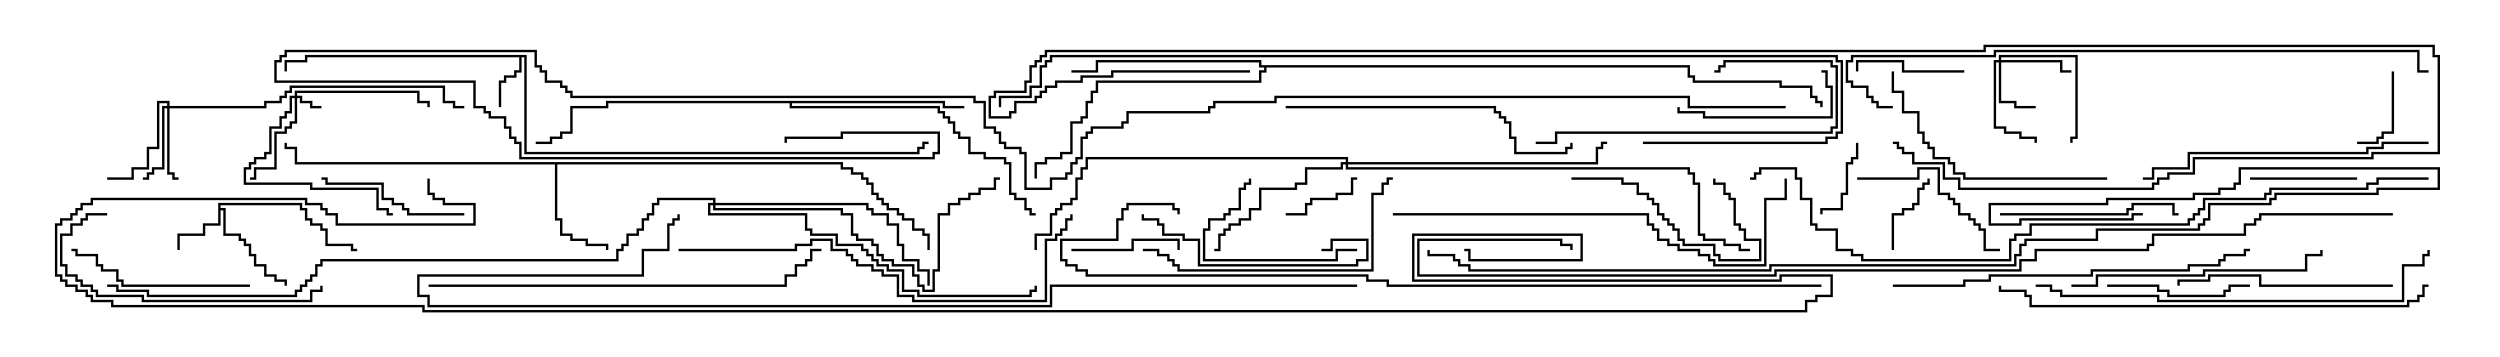 <svg version="1.1" width="105" height="15" xmlns="http://www.w3.org/2000/svg"><path d="M22.121,2.307L22.121,6.379L38.521,6.379L38.521,6.164L38.736,6.164L38.736,5.95L39,5.95L39,6.05L38.836,6.05L38.836,6.264L38.621,6.264L38.621,6.479L22.021,6.479L22.021,2.407L21.907,2.407L21.907,3.05L21.693,3.05L21.693,3.264L21.264,3.264L21.264,3.479L21.05,3.479L21.05,4.5L20.95,4.5L20.95,3.379L21.164,3.379L21.164,3.164L21.593,3.164L21.593,2.95L21.807,2.95L21.807,2.407L12.907,2.407L12.907,2.621L12.05,2.621L12.05,3L11.95,3L11.95,2.521L12.807,2.521L12.807,2.307z" stroke="none"/><path d="M9.164,8.521L12.693,8.521L12.693,8.736L12.907,8.736L12.907,9.164L13.121,9.164L13.121,9.379L13.55,9.379L13.55,9.593L13.764,9.593L13.764,10.236L14.836,10.236L14.836,10.45L15,10.45L15,10.55L14.736,10.55L14.736,10.336L13.664,10.336L13.664,9.693L13.45,9.693L13.45,9.479L13.021,9.479L13.021,9.264L12.807,9.264L12.807,8.836L12.593,8.836L12.593,8.621L9.264,8.621L9.264,8.736L9.479,8.736L9.479,9.807L10.121,9.807L10.121,10.021L10.336,10.021L10.336,10.236L10.55,10.236L10.55,10.664L10.764,10.664L10.764,11.093L11.193,11.093L11.193,11.521L11.621,11.521L11.621,11.736L12.05,11.736L12.05,12L11.95,12L11.95,11.836L11.521,11.836L11.521,11.621L11.093,11.621L11.093,11.193L10.664,11.193L10.664,10.764L10.45,10.764L10.45,10.336L10.236,10.336L10.236,10.121L10.021,10.121L10.021,9.907L9.379,9.907L9.379,8.836L9.264,8.836L9.264,9.479L8.621,9.479L8.621,9.907L7.55,9.907L7.55,10.5L7.45,10.5L7.45,9.807L8.521,9.807L8.521,9.379L9.164,9.379z" stroke="none"/><path d="M35.407,6.807L35.407,7.021L35.836,7.021L35.836,7.236L36.264,7.236L36.264,7.45L36.479,7.45L36.479,7.664L36.693,7.664L36.693,8.093L36.907,8.093L36.907,8.307L37.121,8.307L37.121,8.521L37.336,8.521L37.336,8.736L37.764,8.736L37.764,8.95L37.979,8.95L37.979,9.164L38.407,9.164L38.407,9.593L38.836,9.593L38.836,9.807L39.05,9.807L39.05,10.5L38.95,10.5L38.95,9.907L38.736,9.907L38.736,9.693L38.307,9.693L38.307,9.264L37.879,9.264L37.879,9.05L37.664,9.05L37.664,8.836L37.236,8.836L37.236,8.621L37.021,8.621L37.021,8.407L36.807,8.407L36.807,8.193L36.593,8.193L36.593,7.764L36.379,7.764L36.379,7.55L36.164,7.55L36.164,7.336L35.736,7.336L35.736,7.121L35.307,7.121L35.307,6.907L23.407,6.907L23.407,9.164L23.621,9.164L23.621,9.807L24.05,9.807L24.05,10.021L24.693,10.021L24.693,10.236L25.55,10.236L25.55,10.5L25.45,10.5L25.45,10.336L24.593,10.336L24.593,10.121L23.95,10.121L23.95,9.907L23.521,9.907L23.521,9.264L23.307,9.264L23.307,6.907L12.379,6.907L12.379,6.264L11.95,6.264L11.95,6L12.05,6L12.05,6.164L12.479,6.164L12.479,6.807z" stroke="none"/><path d="M39.693,4.236L39.693,4.45L40.5,4.45L40.5,4.55L39.593,4.55L39.593,4.336L33.264,4.336L33.264,4.45L39.479,4.45L39.479,4.664L39.693,4.664L39.693,4.879L39.907,4.879L39.907,5.093L40.121,5.093L40.121,5.521L40.336,5.521L40.336,5.736L40.764,5.736L40.764,6.379L41.407,6.379L41.407,6.593L42.264,6.593L42.264,6.807L42.479,6.807L42.479,8.093L42.693,8.093L42.693,8.307L43.121,8.307L43.121,8.736L43.336,8.736L43.336,8.95L43.5,8.95L43.5,9.05L43.236,9.05L43.236,8.836L43.021,8.836L43.021,8.407L42.593,8.407L42.593,8.193L42.379,8.193L42.379,6.907L42.164,6.907L42.164,6.693L41.307,6.693L41.307,6.479L40.664,6.479L40.664,5.836L40.236,5.836L40.236,5.621L40.021,5.621L40.021,5.193L39.807,5.193L39.807,4.979L39.593,4.979L39.593,4.764L39.379,4.764L39.379,4.55L33.164,4.55L33.164,4.336L25.55,4.336L25.55,4.55L24.05,4.55L24.05,5.621L23.621,5.621L23.621,5.836L23.193,5.836L23.193,6.05L22.5,6.05L22.5,5.95L23.093,5.95L23.093,5.736L23.521,5.736L23.521,5.521L23.95,5.521L23.95,4.45L25.45,4.45L25.45,4.236z" stroke="none"/><path d="M70.979,2.736L70.979,3.164L71.193,3.164L71.193,3.379L74.836,3.379L74.836,3.593L76.121,3.593L76.121,4.021L76.336,4.021L76.336,4.236L76.55,4.236L76.55,4.5L76.45,4.5L76.45,4.336L76.236,4.336L76.236,4.121L76.021,4.121L76.021,3.693L74.736,3.693L74.736,3.479L71.093,3.479L71.093,3.264L70.879,3.264L70.879,2.836L53.193,2.836L53.193,3.05L52.979,3.05L52.979,3.479L46.121,3.479L46.121,3.907L45.907,3.907L45.907,4.336L45.693,4.336L45.693,4.979L45.479,4.979L45.479,5.193L45.05,5.193L45.05,6.479L44.621,6.479L44.621,6.693L43.979,6.693L43.979,6.907L43.55,6.907L43.55,7.5L43.45,7.5L43.45,6.807L43.879,6.807L43.879,6.593L44.521,6.593L44.521,6.379L44.95,6.379L44.95,5.093L45.379,5.093L45.379,4.879L45.593,4.879L45.593,4.236L45.807,4.236L45.807,3.807L46.021,3.807L46.021,3.379L52.879,3.379L52.879,2.95L53.093,2.95L53.093,2.836L52.879,2.836L52.879,2.621L46.121,2.621L46.121,3.05L45,3.05L45,2.95L46.021,2.95L46.021,2.521L52.979,2.521L52.979,2.736z" stroke="none"/><path d="M12.379,4.021L12.379,3.807L17.621,3.807L17.621,4.236L18.05,4.236L18.05,4.5L17.95,4.5L17.95,4.336L17.521,4.336L17.521,3.907L12.479,3.907L12.479,4.021L12.693,4.021L12.693,4.236L13.121,4.236L13.121,4.45L13.5,4.45L13.5,4.55L13.021,4.55L13.021,4.336L12.593,4.336L12.593,4.121L12.479,4.121L12.479,5.193L12.264,5.193L12.264,5.407L12.05,5.407L12.05,5.621L11.621,5.621L11.621,7.121L10.764,7.121L10.764,7.55L10.5,7.55L10.5,7.45L10.664,7.45L10.664,7.021L11.521,7.021L11.521,5.521L11.95,5.521L11.95,5.307L12.164,5.307L12.164,5.093L12.379,5.093L12.379,4.121L12.264,4.121L12.264,4.764L12.05,4.764L12.05,4.979L11.836,4.979L11.836,5.407L11.407,5.407L11.407,6.479L11.193,6.479L11.193,6.693L10.764,6.693L10.764,6.907L10.55,6.907L10.55,7.121L10.336,7.121L10.336,7.664L13.121,7.664L13.121,7.879L15.907,7.879L15.907,8.736L16.336,8.736L16.336,8.95L16.5,8.95L16.5,9.05L16.236,9.05L16.236,8.836L15.807,8.836L15.807,7.979L13.021,7.979L13.021,7.764L10.236,7.764L10.236,7.021L10.45,7.021L10.45,6.807L10.664,6.807L10.664,6.593L11.093,6.593L11.093,6.379L11.307,6.379L11.307,5.307L11.736,5.307L11.736,4.879L11.95,4.879L11.95,4.664L12.164,4.664L12.164,4.021z" stroke="none"/><path d="M83.95,2.521L83.95,2.307L87.264,2.307L87.264,5.836L87.05,5.836L87.05,6L86.95,6L86.95,5.736L87.164,5.736L87.164,2.407L84.05,2.407L84.05,2.521L86.621,2.521L86.621,2.95L87,2.95L87,3.05L86.521,3.05L86.521,2.621L84.05,2.621L84.05,4.236L84.693,4.236L84.693,4.45L85.5,4.45L85.5,4.55L84.593,4.55L84.593,4.336L83.95,4.336L83.95,2.621L83.836,2.621L83.836,5.307L84.264,5.307L84.264,5.521L84.907,5.521L84.907,5.736L85.55,5.736L85.55,6L85.45,6L85.45,5.836L84.807,5.836L84.807,5.621L84.164,5.621L84.164,5.407L83.736,5.407L83.736,2.521z" stroke="none"/><path d="M7.021,4.45L7.021,4.336L6.693,4.336L6.693,6.264L6.264,6.264L6.264,7.121L5.621,7.121L5.621,7.55L4.5,7.55L4.5,7.45L5.521,7.45L5.521,7.021L6.164,7.021L6.164,6.164L6.593,6.164L6.593,4.236L7.121,4.236L7.121,4.45L11.093,4.45L11.093,4.236L11.736,4.236L11.736,4.021L11.95,4.021L11.95,3.807L12.164,3.807L12.164,3.593L18.693,3.593L18.693,4.236L19.121,4.236L19.121,4.45L19.5,4.45L19.5,4.55L19.021,4.55L19.021,4.336L18.593,4.336L18.593,3.693L12.264,3.693L12.264,3.907L12.05,3.907L12.05,4.121L11.836,4.121L11.836,4.336L11.193,4.336L11.193,4.55L7.121,4.55L7.121,7.236L7.336,7.236L7.336,7.45L7.5,7.45L7.5,7.55L7.236,7.55L7.236,7.336L7.021,7.336L7.021,4.55L6.907,4.55L6.907,7.121L6.479,7.121L6.479,7.336L6.264,7.336L6.264,7.55L6,7.55L6,7.45L6.164,7.45L6.164,7.236L6.379,7.236L6.379,7.021L6.807,7.021L6.807,4.45z" stroke="none"/><path d="M56.521,6.807L56.521,6.693L45.693,6.693L45.693,7.121L45.479,7.121L45.479,7.55L45.264,7.55L45.264,8.407L45.05,8.407L45.05,8.621L44.621,8.621L44.621,8.836L44.407,8.836L44.407,9.05L44.193,9.05L44.193,9.907L43.55,9.907L43.55,10.5L43.45,10.5L43.45,9.807L44.093,9.807L44.093,8.95L44.307,8.95L44.307,8.736L44.521,8.736L44.521,8.521L44.95,8.521L44.95,8.307L45.164,8.307L45.164,7.45L45.379,7.45L45.379,7.021L45.593,7.021L45.593,6.593L56.621,6.593L56.621,6.807L67.021,6.807L67.021,6.164L67.236,6.164L67.236,5.95L67.5,5.95L67.5,6.05L67.336,6.05L67.336,6.264L67.121,6.264L67.121,6.907L56.621,6.907L56.621,7.021L70.979,7.021L70.979,7.236L71.193,7.236L71.193,7.664L71.407,7.664L71.407,9.807L71.621,9.807L71.621,10.021L72.479,10.021L72.479,10.236L73.121,10.236L73.121,10.45L73.5,10.45L73.5,10.55L73.021,10.55L73.021,10.336L72.379,10.336L72.379,10.121L71.521,10.121L71.521,9.907L71.307,9.907L71.307,7.764L71.093,7.764L71.093,7.336L70.879,7.336L70.879,7.121L56.521,7.121L56.521,6.907L56.407,6.907L56.407,7.121L54.907,7.121L54.907,7.764L54.479,7.764L54.479,7.979L52.979,7.979L52.979,8.836L52.55,8.836L52.55,9.264L52.121,9.264L52.121,9.479L51.693,9.479L51.693,9.693L51.479,9.693L51.479,9.907L51.264,9.907L51.264,10.55L51,10.55L51,10.45L51.164,10.45L51.164,9.807L51.379,9.807L51.379,9.593L51.593,9.593L51.593,9.379L52.021,9.379L52.021,9.164L52.45,9.164L52.45,8.736L52.879,8.736L52.879,7.879L54.379,7.879L54.379,7.664L54.807,7.664L54.807,7.021L56.307,7.021L56.307,6.807z" stroke="none"/><path d="M29.95,8.521L29.95,8.407L27.693,8.407L27.693,8.621L27.479,8.621L27.479,9.05L27.264,9.05L27.264,9.264L27.05,9.264L27.05,9.693L26.836,9.693L26.836,9.907L26.407,9.907L26.407,10.336L26.193,10.336L26.193,10.55L25.979,10.55L25.979,10.979L13.55,10.979L13.55,11.193L13.336,11.193L13.336,11.621L13.121,11.621L13.121,11.836L12.907,11.836L12.907,12.05L12.693,12.05L12.693,12.264L12.479,12.264L12.479,12.479L6.164,12.479L6.164,12.264L4.879,12.264L4.879,12.05L4.5,12.05L4.5,11.95L4.979,11.95L4.979,12.164L6.264,12.164L6.264,12.379L12.379,12.379L12.379,12.164L12.593,12.164L12.593,11.95L12.807,11.95L12.807,11.736L13.021,11.736L13.021,11.521L13.236,11.521L13.236,11.093L13.45,11.093L13.45,10.879L25.879,10.879L25.879,10.45L26.093,10.45L26.093,10.236L26.307,10.236L26.307,9.807L26.736,9.807L26.736,9.593L26.95,9.593L26.95,9.164L27.164,9.164L27.164,8.95L27.379,8.95L27.379,8.521L27.593,8.521L27.593,8.307L30.05,8.307L30.05,8.521L36.479,8.521L36.479,8.736L36.693,8.736L36.693,8.95L37.336,8.95L37.336,9.379L37.764,9.379L37.764,10.236L37.979,10.236L37.979,10.879L38.621,10.879L38.621,11.307L39.05,11.307L39.05,12L38.95,12L38.95,11.407L38.521,11.407L38.521,10.979L37.879,10.979L37.879,10.336L37.664,10.336L37.664,9.479L37.236,9.479L37.236,9.05L36.593,9.05L36.593,8.836L36.379,8.836L36.379,8.621L30.05,8.621L30.05,8.736L35.407,8.736L35.407,8.95L35.836,8.95L35.836,9.807L36.05,9.807L36.05,10.021L36.693,10.021L36.693,10.236L36.907,10.236L36.907,10.664L37.121,10.664L37.121,10.879L37.55,10.879L37.55,11.093L38.407,11.093L38.407,11.521L38.621,11.521L38.621,11.95L38.836,11.95L38.836,12.164L39.164,12.164L39.164,11.307L39.379,11.307L39.379,8.95L39.807,8.95L39.807,8.521L40.236,8.521L40.236,8.307L40.664,8.307L40.664,8.093L41.093,8.093L41.093,7.879L41.736,7.879L41.736,7.45L42,7.45L42,7.55L41.836,7.55L41.836,7.979L41.193,7.979L41.193,8.193L40.764,8.193L40.764,8.407L40.336,8.407L40.336,8.621L39.907,8.621L39.907,9.05L39.479,9.05L39.479,11.407L39.264,11.407L39.264,12.264L38.736,12.264L38.736,12.05L38.521,12.05L38.521,11.621L38.307,11.621L38.307,11.193L37.45,11.193L37.45,10.979L37.021,10.979L37.021,10.764L36.807,10.764L36.807,10.336L36.593,10.336L36.593,10.121L35.95,10.121L35.95,9.907L35.736,9.907L35.736,9.05L35.307,9.05L35.307,8.836L29.95,8.836L29.95,8.621L29.836,8.621L29.836,8.95L33.907,8.95L33.907,9.593L34.121,9.593L34.121,9.807L35.193,9.807L35.193,10.236L36.264,10.236L36.264,10.45L36.479,10.45L36.479,10.664L36.693,10.664L36.693,10.879L36.907,10.879L36.907,11.093L37.336,11.093L37.336,11.307L37.979,11.307L37.979,12.164L38.621,12.164L38.621,12.379L43.236,12.379L43.236,12.164L43.45,12.164L43.45,12L43.55,12L43.55,12.264L43.336,12.264L43.336,12.479L38.521,12.479L38.521,12.264L37.879,12.264L37.879,11.407L37.236,11.407L37.236,11.193L36.807,11.193L36.807,10.979L36.593,10.979L36.593,10.764L36.379,10.764L36.379,10.55L36.164,10.55L36.164,10.336L35.093,10.336L35.093,9.907L34.021,9.907L34.021,9.693L33.807,9.693L33.807,9.05L29.736,9.05L29.736,8.521z" stroke="none"/><path d="M79.55,10.5L79.45,10.5L79.45,8.95L79.879,8.95L79.879,8.736L80.307,8.736L80.307,8.521L80.521,8.521L80.521,7.879L80.736,7.879L80.736,7.664L80.95,7.664L80.95,7.5L81.05,7.5L81.05,7.764L80.836,7.764L80.836,7.979L80.621,7.979L80.621,8.621L80.407,8.621L80.407,8.836L79.979,8.836L79.979,9.05L79.55,9.05z" stroke="none"/><path d="M100.45,3L100.55,3L100.55,5.621L100.121,5.621L100.121,5.836L99.907,5.836L99.907,6.05L99,6.05L99,5.95L99.807,5.95L99.807,5.736L100.021,5.736L100.021,5.521L100.45,5.521z" stroke="none"/><path d="M54,9.05L54,8.95L54.807,8.95L54.807,8.521L55.021,8.521L55.021,8.307L56.093,8.307L56.093,8.093L56.736,8.093L56.736,7.45L57,7.45L57,7.55L56.836,7.55L56.836,8.193L56.193,8.193L56.193,8.407L55.121,8.407L55.121,8.621L54.907,8.621L54.907,9.05z" stroke="none"/><path d="M77.95,6L78.05,6L78.05,6.693L77.836,6.693L77.836,6.907L77.621,6.907L77.621,8.193L77.407,8.193L77.407,8.836L76.55,8.836L76.55,9L76.45,9L76.45,8.736L77.307,8.736L77.307,8.093L77.521,8.093L77.521,6.807L77.736,6.807L77.736,6.593L77.95,6.593z" stroke="none"/><path d="M94.5,7.55L94.5,7.45L99,7.45L99,7.55z" stroke="none"/><path d="M82.5,2.95L82.5,3.05L79.879,3.05L79.879,2.621L78.05,2.621L78.05,3L77.95,3L77.95,2.521L79.979,2.521L79.979,2.95z" stroke="none"/><path d="M45,10.55L45,10.45L47.521,10.45L47.521,10.021L49.55,10.021L49.55,10.5L49.45,10.5L49.45,10.121L47.621,10.121L47.621,10.55z" stroke="none"/><path d="M57,10.45L57,10.55L56.193,10.55L56.193,10.979L50.521,10.979L50.521,9.593L50.736,9.593L50.736,9.164L51.379,9.164L51.379,8.95L51.593,8.95L51.593,8.736L52.021,8.736L52.021,7.879L52.236,7.879L52.236,7.664L52.45,7.664L52.45,7.5L52.55,7.5L52.55,7.764L52.336,7.764L52.336,7.979L52.121,7.979L52.121,8.836L51.693,8.836L51.693,9.05L51.479,9.05L51.479,9.264L50.836,9.264L50.836,9.693L50.621,9.693L50.621,10.879L56.093,10.879L56.093,10.45z" stroke="none"/><path d="M66,7.55L66,7.45L68.193,7.45L68.193,7.664L68.836,7.664L68.836,8.093L69.264,8.093L69.264,8.307L69.479,8.307L69.479,8.521L69.693,8.521L69.693,8.95L69.907,8.95L69.907,9.164L70.121,9.164L70.121,9.379L70.336,9.379L70.336,9.593L70.55,9.593L70.55,10.021L70.764,10.021L70.764,10.236L72.05,10.236L72.05,10.664L72.264,10.664L72.264,10.879L73.879,10.879L73.879,10.121L73.236,10.121L73.236,9.693L73.021,9.693L73.021,9.479L72.807,9.479L72.807,8.407L72.593,8.407L72.593,8.193L72.379,8.193L72.379,7.764L71.95,7.764L71.95,7.5L72.05,7.5L72.05,7.664L72.479,7.664L72.479,8.093L72.693,8.093L72.693,8.307L72.907,8.307L72.907,9.379L73.121,9.379L73.121,9.593L73.336,9.593L73.336,10.021L73.979,10.021L73.979,10.979L72.164,10.979L72.164,10.764L71.95,10.764L71.95,10.336L70.664,10.336L70.664,10.121L70.45,10.121L70.45,9.693L70.236,9.693L70.236,9.479L70.021,9.479L70.021,9.264L69.807,9.264L69.807,9.05L69.593,9.05L69.593,8.621L69.379,8.621L69.379,8.407L69.164,8.407L69.164,8.193L68.736,8.193L68.736,7.764L68.093,7.764L68.093,7.55z" stroke="none"/><path d="M88.5,12.05L88.5,11.95L90.693,11.95L90.693,12.164L91.121,12.164L91.121,12.379L93.379,12.379L93.379,12.164L93.593,12.164L93.593,11.95L94.5,11.95L94.5,12.05L93.693,12.05L93.693,12.264L93.479,12.264L93.479,12.479L91.021,12.479L91.021,12.264L90.593,12.264L90.593,12.05z" stroke="none"/><path d="M76.5,3.05L76.5,2.95L76.764,2.95L76.764,3.593L76.979,3.593L76.979,4.979L71.521,4.979L71.521,4.764L70.45,4.764L70.45,4.5L70.55,4.5L70.55,4.664L71.621,4.664L71.621,4.879L76.879,4.879L76.879,3.693L76.664,3.693L76.664,3.05z" stroke="none"/><path d="M19.5,8.95L19.5,9.05L17.093,9.05L17.093,8.836L16.879,8.836L16.879,8.621L16.45,8.621L16.45,8.407L16.021,8.407L16.021,7.764L13.664,7.764L13.664,7.55L13.5,7.55L13.5,7.45L13.764,7.45L13.764,7.664L16.121,7.664L16.121,8.307L16.55,8.307L16.55,8.521L16.979,8.521L16.979,8.736L17.193,8.736L17.193,8.95z" stroke="none"/><path d="M78,7.55L78,7.45L80.521,7.45L80.521,7.021L81.479,7.021L81.479,8.093L81.907,8.093L81.907,8.307L82.121,8.307L82.121,8.521L82.336,8.521L82.336,8.95L82.764,8.95L82.764,9.164L82.979,9.164L82.979,9.379L83.193,9.379L83.193,9.593L83.407,9.593L83.407,10.45L84,10.45L84,10.55L83.307,10.55L83.307,9.693L83.093,9.693L83.093,9.479L82.879,9.479L82.879,9.264L82.664,9.264L82.664,9.05L82.236,9.05L82.236,8.621L82.021,8.621L82.021,8.407L81.807,8.407L81.807,8.193L81.379,8.193L81.379,7.121L80.621,7.121L80.621,7.55z" stroke="none"/><path d="M84,9.05L84,8.95L89.307,8.95L89.307,8.736L89.521,8.736L89.521,8.521L91.336,8.521L91.336,8.95L91.5,8.95L91.5,9.05L91.236,9.05L91.236,8.621L89.621,8.621L89.621,8.836L89.407,8.836L89.407,9.05z" stroke="none"/><path d="M10.5,11.95L10.5,12.05L5.093,12.05L5.093,11.836L4.879,11.836L4.879,11.407L4.236,11.407L4.236,11.193L4.021,11.193L4.021,10.764L3.164,10.764L3.164,10.55L3,10.55L3,10.45L3.264,10.45L3.264,10.664L4.121,10.664L4.121,11.093L4.336,11.093L4.336,11.307L4.979,11.307L4.979,11.736L5.193,11.736L5.193,11.95z" stroke="none"/><path d="M55.5,10.55L55.5,10.45L55.879,10.45L55.879,10.021L57.479,10.021L57.479,10.979L57.05,10.979L57.05,11.193L50.307,11.193L50.307,10.121L49.664,10.121L49.664,9.907L48.807,9.907L48.807,9.479L48.593,9.479L48.593,9.264L47.95,9.264L47.95,9L48.05,9L48.05,9.164L48.693,9.164L48.693,9.379L48.907,9.379L48.907,9.807L49.764,9.807L49.764,10.021L50.407,10.021L50.407,11.093L56.95,11.093L56.95,10.879L57.379,10.879L57.379,10.121L55.979,10.121L55.979,10.55z" stroke="none"/><path d="M64.5,6.05L64.5,5.95L65.307,5.95L65.307,5.521L76.879,5.521L76.879,5.307L77.093,5.307L77.093,2.836L76.879,2.836L76.879,2.621L72.479,2.621L72.479,2.836L72.264,2.836L72.264,3.05L72,3.05L72,2.95L72.164,2.95L72.164,2.736L72.379,2.736L72.379,2.521L76.979,2.521L76.979,2.736L77.193,2.736L77.193,5.407L76.979,5.407L76.979,5.621L65.407,5.621L65.407,6.05z" stroke="none"/><path d="M100.5,11.95L100.5,12.05L94.879,12.05L94.879,11.621L92.836,11.621L92.836,11.836L91.55,11.836L91.55,12L91.45,12L91.45,11.736L92.736,11.736L92.736,11.521L94.979,11.521L94.979,11.95z" stroke="none"/><path d="M4.5,8.95L4.5,9.05L3.693,9.05L3.693,9.264L3.479,9.264L3.479,9.479L3.05,9.479L3.05,9.907L2.621,9.907L2.621,11.093L2.836,11.093L2.836,11.521L3.264,11.521L3.264,11.736L3.479,11.736L3.479,11.95L3.907,11.95L3.907,12.164L4.121,12.164L4.121,12.379L6.05,12.379L6.05,12.593L13.021,12.593L13.021,12.164L13.45,12.164L13.45,12L13.55,12L13.55,12.264L13.121,12.264L13.121,12.693L5.95,12.693L5.95,12.479L4.021,12.479L4.021,12.264L3.807,12.264L3.807,12.05L3.379,12.05L3.379,11.836L3.164,11.836L3.164,11.621L2.736,11.621L2.736,11.193L2.521,11.193L2.521,9.807L2.95,9.807L2.95,9.379L3.379,9.379L3.379,9.164L3.593,9.164L3.593,8.95z" stroke="none"/><path d="M88.5,7.45L88.5,7.55L82.45,7.55L82.45,7.336L82.021,7.336L82.021,6.907L81.807,6.907L81.807,6.693L81.164,6.693L81.164,6.264L80.95,6.264L80.95,6.05L80.736,6.05L80.736,5.621L80.521,5.621L80.521,4.764L79.879,4.764L79.879,3.907L79.45,3.907L79.45,3L79.55,3L79.55,3.807L79.979,3.807L79.979,4.664L80.621,4.664L80.621,5.521L80.836,5.521L80.836,5.95L81.05,5.95L81.05,6.164L81.264,6.164L81.264,6.593L81.907,6.593L81.907,6.807L82.121,6.807L82.121,7.236L82.55,7.236L82.55,7.45z" stroke="none"/><path d="M87,12.05L87,11.95L88.021,11.95L88.021,11.521L92.521,11.521L92.521,11.307L96.807,11.307L96.807,10.664L97.45,10.664L97.45,10.5L97.55,10.5L97.55,10.764L96.907,10.764L96.907,11.407L92.621,11.407L92.621,11.621L88.121,11.621L88.121,12.05z" stroke="none"/><path d="M48,10.55L48,10.45L48.693,10.45L48.693,10.664L49.121,10.664L49.121,10.879L49.336,10.879L49.336,11.093L49.55,11.093L49.55,11.307L57.593,11.307L57.593,8.093L58.021,8.093L58.021,7.664L58.236,7.664L58.236,7.45L58.5,7.45L58.5,7.55L58.336,7.55L58.336,7.764L58.121,7.764L58.121,8.193L57.693,8.193L57.693,11.407L49.45,11.407L49.45,11.193L49.236,11.193L49.236,10.979L49.021,10.979L49.021,10.764L48.593,10.764L48.593,10.55z" stroke="none"/><path d="M102,5.95L102,6.05L100.121,6.05L100.121,6.264L99.479,6.264L99.479,6.479L91.979,6.479L91.979,7.121L90.479,7.121L90.479,7.55L90,7.55L90,7.45L90.379,7.45L90.379,7.021L91.879,7.021L91.879,6.379L99.379,6.379L99.379,6.164L100.021,6.164L100.021,5.95z" stroke="none"/><path d="M54,4.55L54,4.45L62.836,4.45L62.836,4.664L63.05,4.664L63.05,4.879L63.264,4.879L63.264,5.093L63.479,5.093L63.479,5.736L63.693,5.736L63.693,6.379L65.736,6.379L65.736,6.164L65.95,6.164L65.95,6L66.05,6L66.05,6.264L65.836,6.264L65.836,6.479L63.593,6.479L63.593,5.836L63.379,5.836L63.379,5.193L63.164,5.193L63.164,4.979L62.95,4.979L62.95,4.764L62.736,4.764L62.736,4.55z" stroke="none"/><path d="M79.5,12.05L79.5,11.95L82.45,11.95L82.45,11.736L83.521,11.736L83.521,11.521L87.807,11.521L87.807,11.307L91.879,11.307L91.879,11.093L93.164,11.093L93.164,10.879L93.379,10.879L93.379,10.664L94.236,10.664L94.236,10.45L94.5,10.45L94.5,10.55L94.336,10.55L94.336,10.764L93.479,10.764L93.479,10.979L93.264,10.979L93.264,11.193L91.979,11.193L91.979,11.407L87.907,11.407L87.907,11.621L83.621,11.621L83.621,11.836L82.55,11.836L82.55,12.05z" stroke="none"/><path d="M18,12.05L18,11.95L32.95,11.95L32.95,11.521L33.379,11.521L33.379,11.093L33.807,11.093L33.807,10.879L34.021,10.879L34.021,10.45L34.5,10.45L34.5,10.55L34.121,10.55L34.121,10.979L33.907,10.979L33.907,11.193L33.479,11.193L33.479,11.621L33.05,11.621L33.05,12.05z" stroke="none"/><path d="M28.5,10.55L28.5,10.45L33.379,10.45L33.379,10.236L34.021,10.236L34.021,10.021L34.979,10.021L34.979,10.45L35.621,10.45L35.621,10.664L35.836,10.664L35.836,10.879L36.05,10.879L36.05,11.093L36.693,11.093L36.693,11.307L37.121,11.307L37.121,11.521L37.764,11.521L37.764,12.379L38.407,12.379L38.407,12.593L43.879,12.593L43.879,10.021L44.307,10.021L44.307,9.807L44.521,9.807L44.521,9.593L44.736,9.593L44.736,9.164L44.95,9.164L44.95,9L45.05,9L45.05,9.264L44.836,9.264L44.836,9.693L44.621,9.693L44.621,9.907L44.407,9.907L44.407,10.121L43.979,10.121L43.979,12.693L38.307,12.693L38.307,12.479L37.664,12.479L37.664,11.621L37.021,11.621L37.021,11.407L36.593,11.407L36.593,11.193L35.95,11.193L35.95,10.979L35.736,10.979L35.736,10.764L35.521,10.764L35.521,10.55L34.879,10.55L34.879,10.121L34.121,10.121L34.121,10.336L33.479,10.336L33.479,10.55z" stroke="none"/><path d="M58.5,9.05L58.5,8.95L69.264,8.95L69.264,9.379L69.479,9.379L69.479,9.593L69.693,9.593L69.693,10.021L70.121,10.021L70.121,10.236L70.55,10.236L70.55,10.45L71.407,10.45L71.407,10.664L71.836,10.664L71.836,10.879L72.05,10.879L72.05,11.093L74.093,11.093L74.093,8.307L74.95,8.307L74.95,7.5L75.05,7.5L75.05,8.407L74.193,8.407L74.193,11.193L71.95,11.193L71.95,10.979L71.736,10.979L71.736,10.764L71.307,10.764L71.307,10.55L70.45,10.55L70.45,10.336L70.021,10.336L70.021,10.121L69.593,10.121L69.593,9.693L69.379,9.693L69.379,9.479L69.164,9.479L69.164,9.05z" stroke="none"/><path d="M85.5,12.05L85.5,11.95L86.193,11.95L86.193,12.164L86.621,12.164L86.621,12.379L90.693,12.379L90.693,12.593L100.879,12.593L100.879,11.093L101.736,11.093L101.736,10.664L101.95,10.664L101.95,10.5L102.05,10.5L102.05,10.764L101.836,10.764L101.836,11.193L100.979,11.193L100.979,12.693L90.593,12.693L90.593,12.479L86.521,12.479L86.521,12.264L86.093,12.264L86.093,12.05z" stroke="none"/><path d="M102,11.95L102,12.05L101.836,12.05L101.836,12.479L101.621,12.479L101.621,12.693L101.193,12.693L101.193,12.907L85.236,12.907L85.236,12.479L85.021,12.479L85.021,12.264L83.95,12.264L83.95,12L84.05,12L84.05,12.164L85.121,12.164L85.121,12.379L85.336,12.379L85.336,12.807L101.093,12.807L101.093,12.593L101.521,12.593L101.521,12.379L101.736,12.379L101.736,11.95z" stroke="none"/><path d="M79.5,4.45L79.5,4.55L78.807,4.55L78.807,4.336L78.593,4.336L78.593,4.121L78.379,4.121L78.379,3.693L77.736,3.693L77.736,3.479L77.521,3.479L77.521,2.521L77.736,2.521L77.736,2.307L83.736,2.307L83.736,2.093L101.621,2.093L101.621,2.95L102,2.95L102,3.05L101.521,3.05L101.521,2.193L83.836,2.193L83.836,2.407L77.836,2.407L77.836,2.621L77.621,2.621L77.621,3.379L77.836,3.379L77.836,3.593L78.479,3.593L78.479,4.021L78.693,4.021L78.693,4.236L78.907,4.236L78.907,4.45z" stroke="none"/><path d="M69,6.05L69,5.95L76.664,5.95L76.664,5.736L77.093,5.736L77.093,5.521L77.307,5.521L77.307,2.621L77.093,2.621L77.093,2.407L44.193,2.407L44.193,2.621L43.979,2.621L43.979,2.836L43.764,2.836L43.764,3.693L43.336,3.693L43.336,4.121L42.05,4.121L42.05,4.5L41.95,4.5L41.95,4.021L43.236,4.021L43.236,3.593L43.664,3.593L43.664,2.736L43.879,2.736L43.879,2.521L44.093,2.521L44.093,2.307L77.193,2.307L77.193,2.521L77.407,2.521L77.407,5.621L77.193,5.621L77.193,5.836L76.764,5.836L76.764,6.05z" stroke="none"/><path d="M52.5,2.95L52.5,3.05L46.764,3.05L46.764,3.264L45.479,3.264L45.479,3.479L44.407,3.479L44.407,3.693L43.979,3.693L43.979,3.907L43.764,3.907L43.764,4.121L43.55,4.121L43.55,4.336L42.693,4.336L42.693,4.764L42.479,4.764L42.479,4.979L41.521,4.979L41.521,4.021L41.736,4.021L41.736,3.807L43.021,3.807L43.021,3.379L43.236,3.379L43.236,2.736L43.45,2.736L43.45,2.521L43.664,2.521L43.664,2.307L43.879,2.307L43.879,2.093L83.307,2.093L83.307,1.879L102.264,1.879L102.264,2.307L102.479,2.307L102.479,6.479L99.693,6.479L99.693,6.693L92.193,6.693L92.193,7.336L91.121,7.336L91.121,7.55L90.693,7.55L90.693,7.764L90.479,7.764L90.479,7.979L82.236,7.979L82.236,7.55L81.593,7.55L81.593,6.907L80.307,6.907L80.307,6.479L79.879,6.479L79.879,6.264L79.664,6.264L79.664,6.05L79.5,6.05L79.5,5.95L79.764,5.95L79.764,6.164L79.979,6.164L79.979,6.379L80.407,6.379L80.407,6.807L81.693,6.807L81.693,7.45L82.336,7.45L82.336,7.879L90.379,7.879L90.379,7.664L90.593,7.664L90.593,7.45L91.021,7.45L91.021,7.236L92.093,7.236L92.093,6.593L99.593,6.593L99.593,6.379L102.379,6.379L102.379,2.407L102.164,2.407L102.164,1.979L83.407,1.979L83.407,2.193L43.979,2.193L43.979,2.407L43.764,2.407L43.764,2.621L43.55,2.621L43.55,2.836L43.336,2.836L43.336,3.479L43.121,3.479L43.121,3.907L41.836,3.907L41.836,4.121L41.621,4.121L41.621,4.879L42.379,4.879L42.379,4.664L42.593,4.664L42.593,4.236L43.45,4.236L43.45,4.021L43.664,4.021L43.664,3.807L43.879,3.807L43.879,3.593L44.307,3.593L44.307,3.379L45.379,3.379L45.379,3.164L46.664,3.164L46.664,2.95z" stroke="none"/><path d="M76.5,11.95L76.5,12.05L58.236,12.05L58.236,11.836L57.379,11.836L57.379,11.621L45.593,11.621L45.593,11.407L45.164,11.407L45.164,11.193L44.736,11.193L44.736,10.979L44.521,10.979L44.521,10.021L46.879,10.021L46.879,9.164L47.093,9.164L47.093,8.736L47.307,8.736L47.307,8.521L49.336,8.521L49.336,8.736L49.55,8.736L49.55,9L49.45,9L49.45,8.836L49.236,8.836L49.236,8.621L47.407,8.621L47.407,8.836L47.193,8.836L47.193,9.264L46.979,9.264L46.979,10.121L44.621,10.121L44.621,10.879L44.836,10.879L44.836,11.093L45.264,11.093L45.264,11.307L45.693,11.307L45.693,11.521L57.479,11.521L57.479,11.736L58.336,11.736L58.336,11.95z" stroke="none"/><path d="M102,7.45L102,7.55L99.907,7.55L99.907,7.764L99.479,7.764L99.479,7.979L95.407,7.979L95.407,8.193L95.193,8.193L95.193,8.407L92.621,8.407L92.621,8.836L92.407,8.836L92.407,9.05L92.193,9.05L92.193,9.264L91.979,9.264L91.979,9.479L85.336,9.479L85.336,9.907L84.693,9.907L84.693,10.121L84.479,10.121L84.479,10.979L78.164,10.979L78.164,10.764L77.736,10.764L77.736,10.55L77.093,10.55L77.093,9.693L76.236,9.693L76.236,9.479L76.021,9.479L76.021,8.407L75.593,8.407L75.593,7.55L75.379,7.55L75.379,7.121L73.979,7.121L73.979,7.336L73.764,7.336L73.764,7.55L73.5,7.55L73.5,7.45L73.664,7.45L73.664,7.236L73.879,7.236L73.879,7.021L75.479,7.021L75.479,7.45L75.693,7.45L75.693,8.307L76.121,8.307L76.121,9.379L76.336,9.379L76.336,9.593L77.193,9.593L77.193,10.45L77.836,10.45L77.836,10.664L78.264,10.664L78.264,10.879L84.379,10.879L84.379,10.021L84.593,10.021L84.593,9.807L85.236,9.807L85.236,9.379L91.879,9.379L91.879,9.164L92.093,9.164L92.093,8.95L92.307,8.95L92.307,8.736L92.521,8.736L92.521,8.307L95.093,8.307L95.093,8.093L95.307,8.093L95.307,7.879L99.379,7.879L99.379,7.664L99.807,7.664L99.807,7.45z" stroke="none"/><path d="M57,11.95L57,12.05L44.193,12.05L44.193,12.907L17.95,12.907L17.95,12.479L17.521,12.479L17.521,11.521L26.95,11.521L26.95,10.45L28.021,10.45L28.021,9.379L28.236,9.379L28.236,9.164L28.45,9.164L28.45,9L28.55,9L28.55,9.264L28.336,9.264L28.336,9.479L28.121,9.479L28.121,10.55L27.05,10.55L27.05,11.621L17.621,11.621L17.621,12.379L18.05,12.379L18.05,12.807L44.093,12.807L44.093,11.95z" stroke="none"/><path d="M90,8.95L90,9.05L89.621,9.05L89.621,9.264L84.907,9.264L84.907,9.479L83.521,9.479L83.521,8.521L88.45,8.521L88.45,8.307L92.093,8.307L92.093,8.093L93.164,8.093L93.164,7.879L93.807,7.879L93.807,7.664L94.021,7.664L94.021,7.021L102.479,7.021L102.479,7.979L99.907,7.979L99.907,8.193L95.621,8.193L95.621,8.407L95.407,8.407L95.407,8.621L92.836,8.621L92.836,9.264L92.621,9.264L92.621,9.479L92.407,9.479L92.407,9.693L88.121,9.693L88.121,10.121L85.121,10.121L85.121,10.336L84.907,10.336L84.907,10.764L84.693,10.764L84.693,11.193L74.407,11.193L74.407,11.407L61.664,11.407L61.664,11.193L61.236,11.193L61.236,10.979L61.021,10.979L61.021,10.764L59.95,10.764L59.95,10.5L60.05,10.5L60.05,10.664L61.121,10.664L61.121,10.879L61.336,10.879L61.336,11.093L61.764,11.093L61.764,11.307L74.307,11.307L74.307,11.093L84.593,11.093L84.593,10.664L84.807,10.664L84.807,10.236L85.021,10.236L85.021,10.021L88.021,10.021L88.021,9.593L92.307,9.593L92.307,9.379L92.521,9.379L92.521,9.164L92.736,9.164L92.736,8.521L95.307,8.521L95.307,8.307L95.521,8.307L95.521,8.093L99.807,8.093L99.807,7.879L102.379,7.879L102.379,7.121L94.121,7.121L94.121,7.764L93.907,7.764L93.907,7.979L93.264,7.979L93.264,8.193L92.193,8.193L92.193,8.407L88.55,8.407L88.55,8.621L83.621,8.621L83.621,9.379L84.807,9.379L84.807,9.164L89.521,9.164L89.521,8.95z" stroke="none"/><path d="M100.5,8.95L100.5,9.05L94.979,9.05L94.979,9.264L94.764,9.264L94.764,9.479L94.336,9.479L94.336,9.907L90.479,9.907L90.479,10.336L90.264,10.336L90.264,10.55L85.55,10.55L85.55,10.979L84.907,10.979L84.907,11.407L74.621,11.407L74.621,11.621L59.521,11.621L59.521,10.021L65.621,10.021L65.621,10.236L66.05,10.236L66.05,10.5L65.95,10.5L65.95,10.336L65.521,10.336L65.521,10.121L59.621,10.121L59.621,11.521L74.521,11.521L74.521,11.307L84.807,11.307L84.807,10.879L85.45,10.879L85.45,10.45L90.164,10.45L90.164,10.236L90.379,10.236L90.379,9.807L94.236,9.807L94.236,9.379L94.664,9.379L94.664,9.164L94.879,9.164L94.879,8.95z" stroke="none"/><path d="M75,4.45L75,4.55L70.879,4.55L70.879,4.121L53.621,4.121L53.621,4.336L51.05,4.336L51.05,4.55L50.836,4.55L50.836,4.764L47.407,4.764L47.407,5.193L47.193,5.193L47.193,5.407L45.907,5.407L45.907,5.621L45.693,5.621L45.693,5.836L45.479,5.836L45.479,6.693L45.264,6.693L45.264,6.907L45.05,6.907L45.05,7.336L44.836,7.336L44.836,7.55L44.193,7.55L44.193,7.979L43.021,7.979L43.021,6.479L42.807,6.479L42.807,6.264L42.164,6.264L42.164,6.05L41.95,6.05L41.95,5.621L41.736,5.621L41.736,5.407L41.307,5.407L41.307,4.336L40.879,4.336L40.879,4.121L23.95,4.121L23.95,3.907L23.736,3.907L23.736,3.693L23.521,3.693L23.521,3.479L22.879,3.479L22.879,3.05L22.664,3.05L22.664,2.836L22.45,2.836L22.45,2.193L12.05,2.193L12.05,2.407L11.836,2.407L11.836,2.621L11.621,2.621L11.621,3.379L19.979,3.379L19.979,4.45L20.407,4.45L20.407,4.664L20.621,4.664L20.621,4.879L21.264,4.879L21.264,5.307L21.479,5.307L21.479,5.736L21.693,5.736L21.693,5.95L21.907,5.95L21.907,6.593L39.164,6.593L39.164,6.379L39.379,6.379L39.379,5.621L35.407,5.621L35.407,5.836L33.05,5.836L33.05,6L32.95,6L32.95,5.736L35.307,5.736L35.307,5.521L39.479,5.521L39.479,6.479L39.264,6.479L39.264,6.693L21.807,6.693L21.807,6.05L21.593,6.05L21.593,5.836L21.379,5.836L21.379,5.407L21.164,5.407L21.164,4.979L20.521,4.979L20.521,4.764L20.307,4.764L20.307,4.55L19.879,4.55L19.879,3.479L11.521,3.479L11.521,2.521L11.736,2.521L11.736,2.307L11.95,2.307L11.95,2.093L22.55,2.093L22.55,2.736L22.764,2.736L22.764,2.95L22.979,2.95L22.979,3.379L23.621,3.379L23.621,3.593L23.836,3.593L23.836,3.807L24.05,3.807L24.05,4.021L40.979,4.021L40.979,4.236L41.407,4.236L41.407,5.307L41.836,5.307L41.836,5.521L42.05,5.521L42.05,5.95L42.264,5.95L42.264,6.164L42.907,6.164L42.907,6.379L43.121,6.379L43.121,7.879L44.093,7.879L44.093,7.45L44.736,7.45L44.736,7.236L44.95,7.236L44.95,6.807L45.164,6.807L45.164,6.593L45.379,6.593L45.379,5.736L45.593,5.736L45.593,5.521L45.807,5.521L45.807,5.307L47.093,5.307L47.093,5.093L47.307,5.093L47.307,4.664L50.736,4.664L50.736,4.45L50.95,4.45L50.95,4.236L53.521,4.236L53.521,4.021L70.979,4.021L70.979,4.45z" stroke="none"/><path d="M17.95,7.5L18.05,7.5L18.05,8.093L18.264,8.093L18.264,8.307L18.693,8.307L18.693,8.521L19.979,8.521L19.979,9.479L14.093,9.479L14.093,9.05L13.664,9.05L13.664,8.836L13.45,8.836L13.45,8.621L12.807,8.621L12.807,8.407L3.907,8.407L3.907,8.621L3.479,8.621L3.479,8.836L3.264,8.836L3.264,9.05L3.05,9.05L3.05,9.264L2.621,9.264L2.621,9.479L2.407,9.479L2.407,11.521L2.621,11.521L2.621,11.736L2.836,11.736L2.836,11.95L3.264,11.95L3.264,12.164L3.693,12.164L3.693,12.379L3.907,12.379L3.907,12.593L4.764,12.593L4.764,12.807L17.836,12.807L17.836,13.021L75.807,13.021L75.807,12.593L76.236,12.593L76.236,12.379L76.879,12.379L76.879,11.621L74.836,11.621L74.836,11.836L59.307,11.836L59.307,9.807L66.479,9.807L66.479,10.979L61.664,10.979L61.664,10.55L61.5,10.55L61.5,10.45L61.764,10.45L61.764,10.879L66.379,10.879L66.379,9.907L59.407,9.907L59.407,11.736L74.736,11.736L74.736,11.521L76.979,11.521L76.979,12.479L76.336,12.479L76.336,12.693L75.907,12.693L75.907,13.121L17.736,13.121L17.736,12.907L4.664,12.907L4.664,12.693L3.807,12.693L3.807,12.479L3.593,12.479L3.593,12.264L3.164,12.264L3.164,12.05L2.736,12.05L2.736,11.836L2.521,11.836L2.521,11.621L2.307,11.621L2.307,9.379L2.521,9.379L2.521,9.164L2.95,9.164L2.95,8.95L3.164,8.95L3.164,8.736L3.379,8.736L3.379,8.521L3.807,8.521L3.807,8.307L12.907,8.307L12.907,8.521L13.55,8.521L13.55,8.736L13.764,8.736L13.764,8.95L14.193,8.95L14.193,9.379L19.879,9.379L19.879,8.621L18.593,8.621L18.593,8.407L18.164,8.407L18.164,8.193L17.95,8.193z" stroke="none"/></svg>
